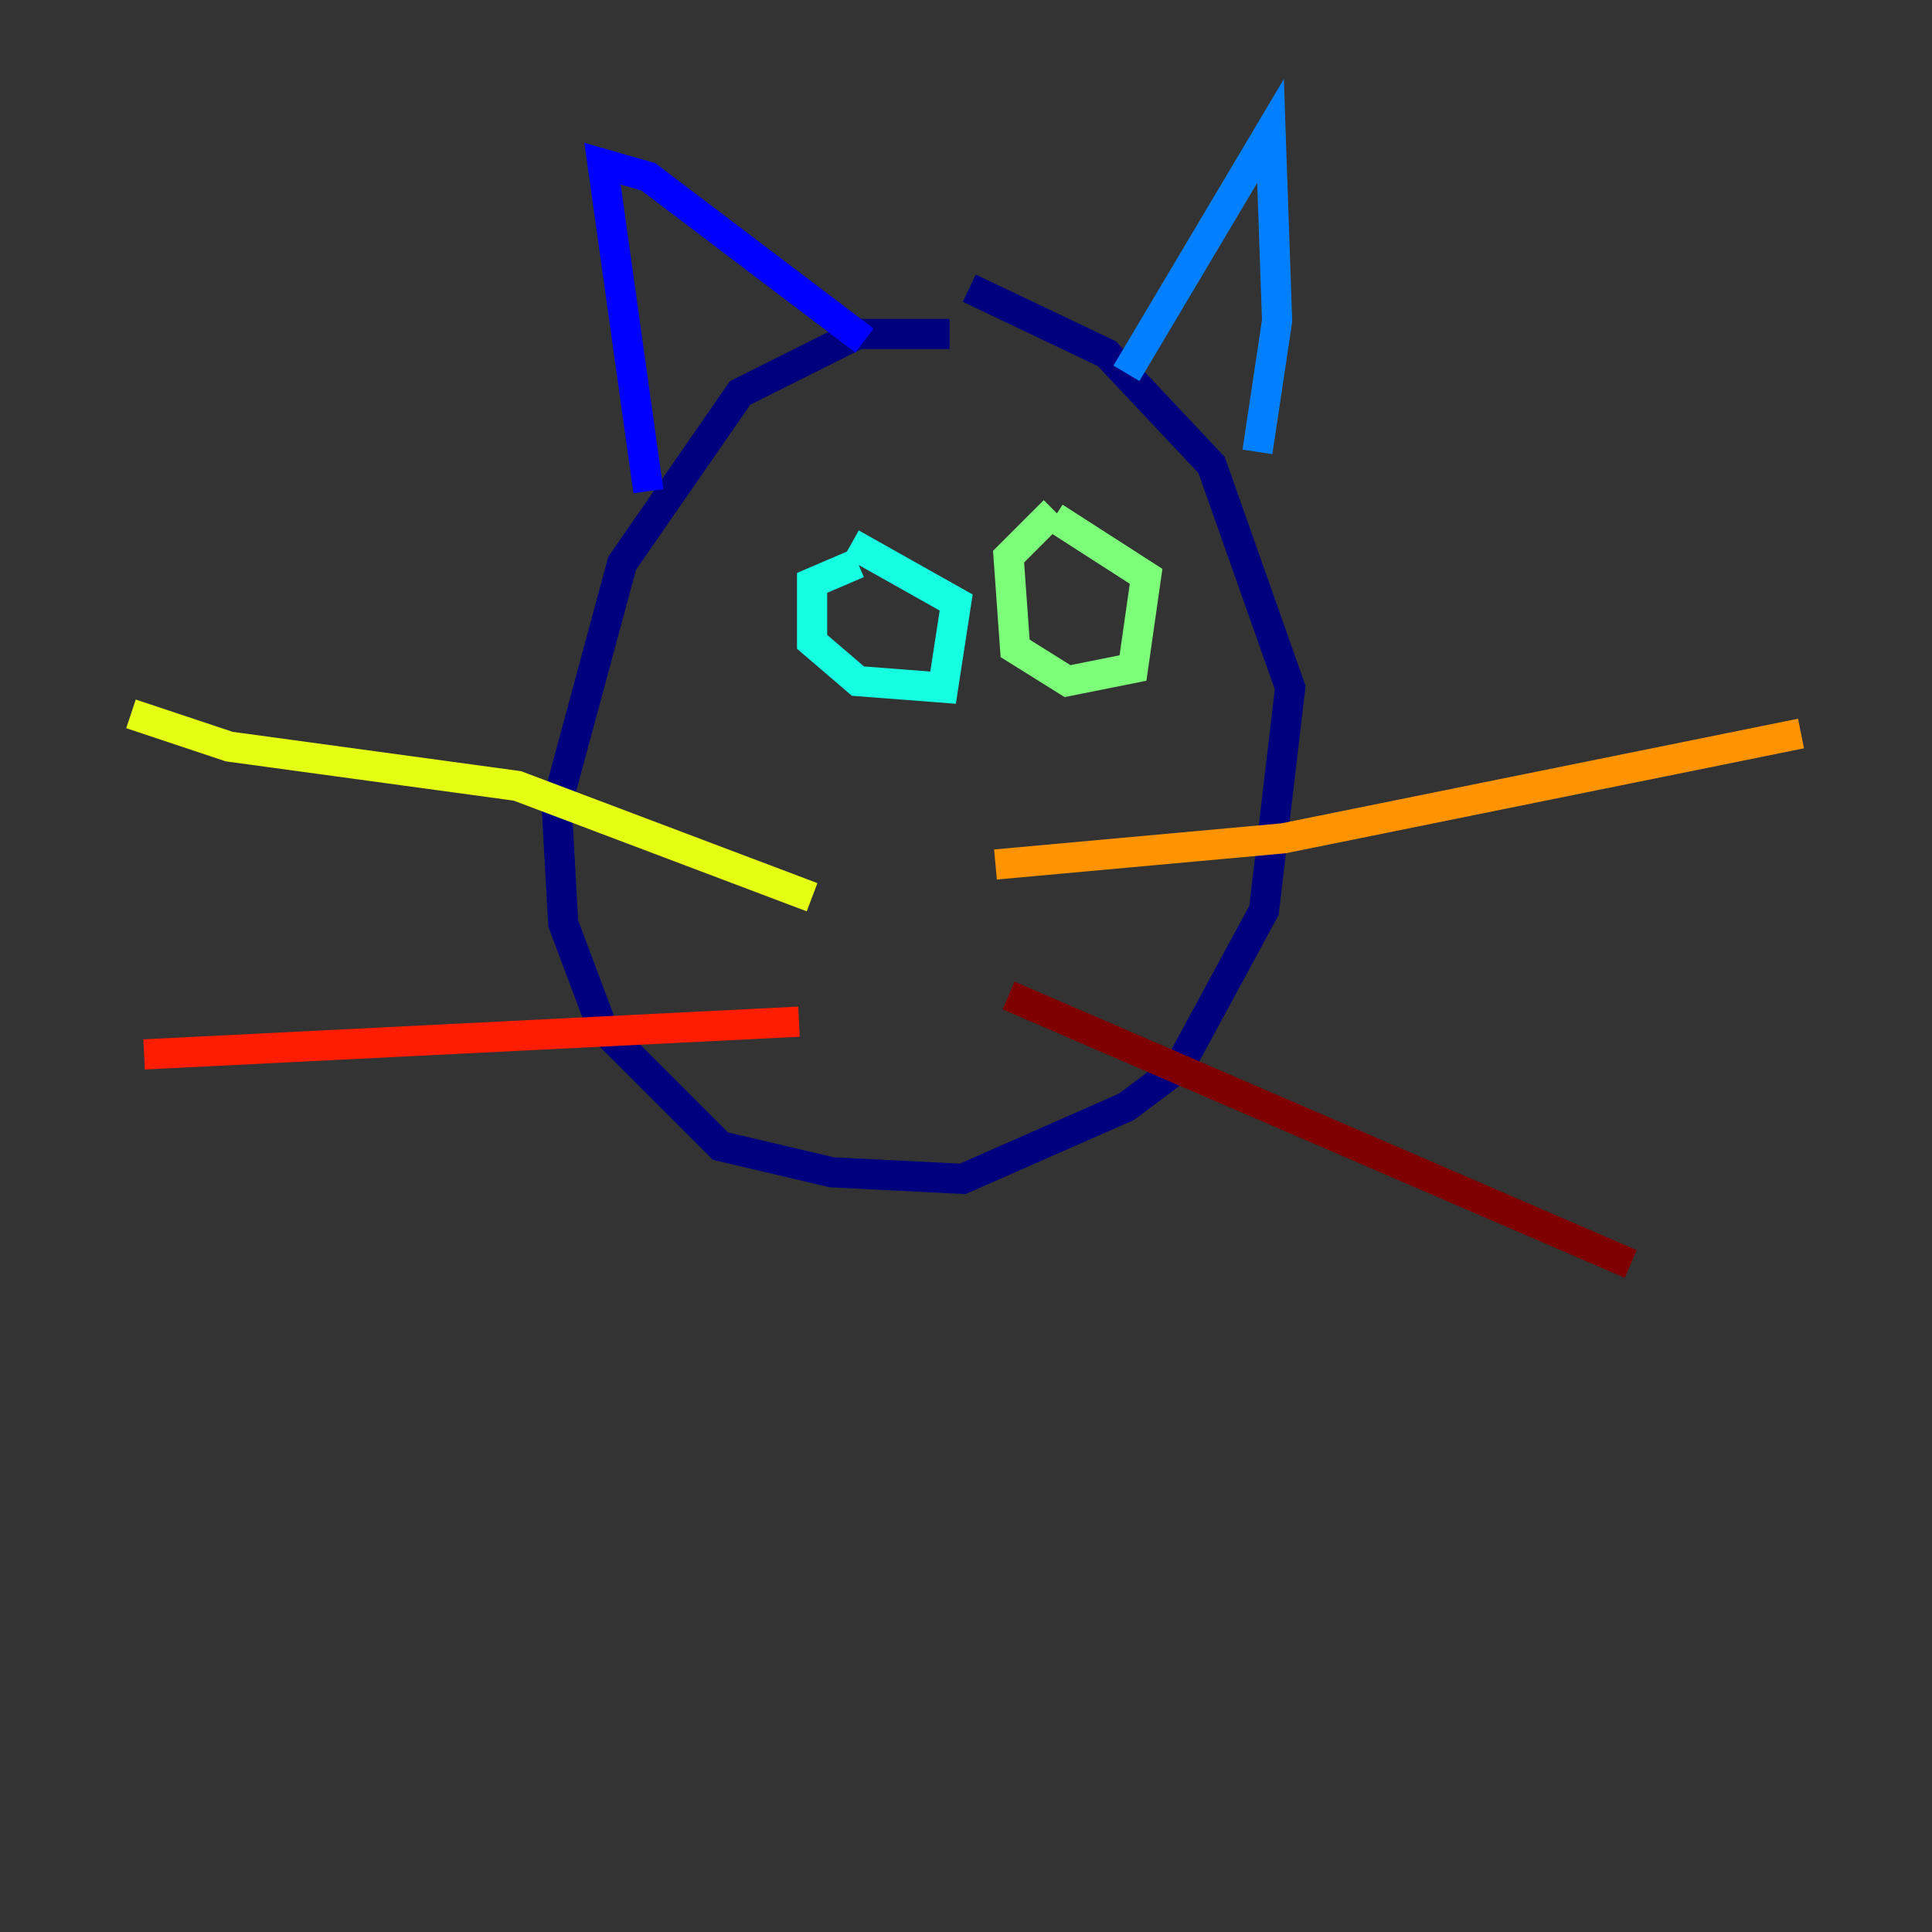 <?xml version="1.0" encoding="utf-8" ?>
<svg baseProfile="tiny" height="128" version="1.2" viewBox="0,0,128,128" width="128" xmlns="http://www.w3.org/2000/svg" xmlns:ev="http://www.w3.org/2001/xml-events" xmlns:xlink="http://www.w3.org/1999/xlink"><rect x="0" y="0" width="128" height="128" fill="#333333" stroke="none"/><defs /><polyline fill="none" points="62.915,22.129 56.841,22.129 49.031,26.034 41.22,37.315 36.881,53.37 37.315,61.18 39.919,68.122 47.729,75.932 55.105,77.668 63.783,78.102 74.63,73.329 78.102,70.725 83.742,60.312 85.478,45.559 80.271,30.807 73.329,23.43 64.217,19.091" stroke="#00007f" stroke-width="2" /><polyline fill="none" points="42.956,32.542 39.919,10.848 42.956,11.715 57.275,22.563" stroke="#0000ff" stroke-width="2" /><polyline fill="none" points="74.63,24.732 84.176,8.678 84.61,21.261 83.308,29.939" stroke="#0080ff" stroke-width="2" /><polyline fill="none" points="56.841,37.315 53.803,38.617 53.803,42.522 56.841,45.125 62.481,45.559 63.349,39.919 56.407,36.014" stroke="#15ffe1" stroke-width="2" /><polyline fill="none" points="69.858,33.844 66.82,36.881 67.254,42.956 70.725,45.125 75.064,44.258 75.932,38.183 69.858,34.278" stroke="#7cff79" stroke-width="2" /><polyline fill="none" points="53.803,59.444 34.278,52.068 15.186,49.464 8.678,47.295" stroke="#e4ff12" stroke-width="2" /><polyline fill="none" points="65.953,57.275 85.044,55.539 119.322,48.597" stroke="#ff9400" stroke-width="2" /><polyline fill="none" points="52.936,67.688 9.546,69.858" stroke="#ff1d00" stroke-width="2" /><polyline fill="none" points="66.82,65.953 108.041,83.742" stroke="#7f0000" stroke-width="2" /></svg>